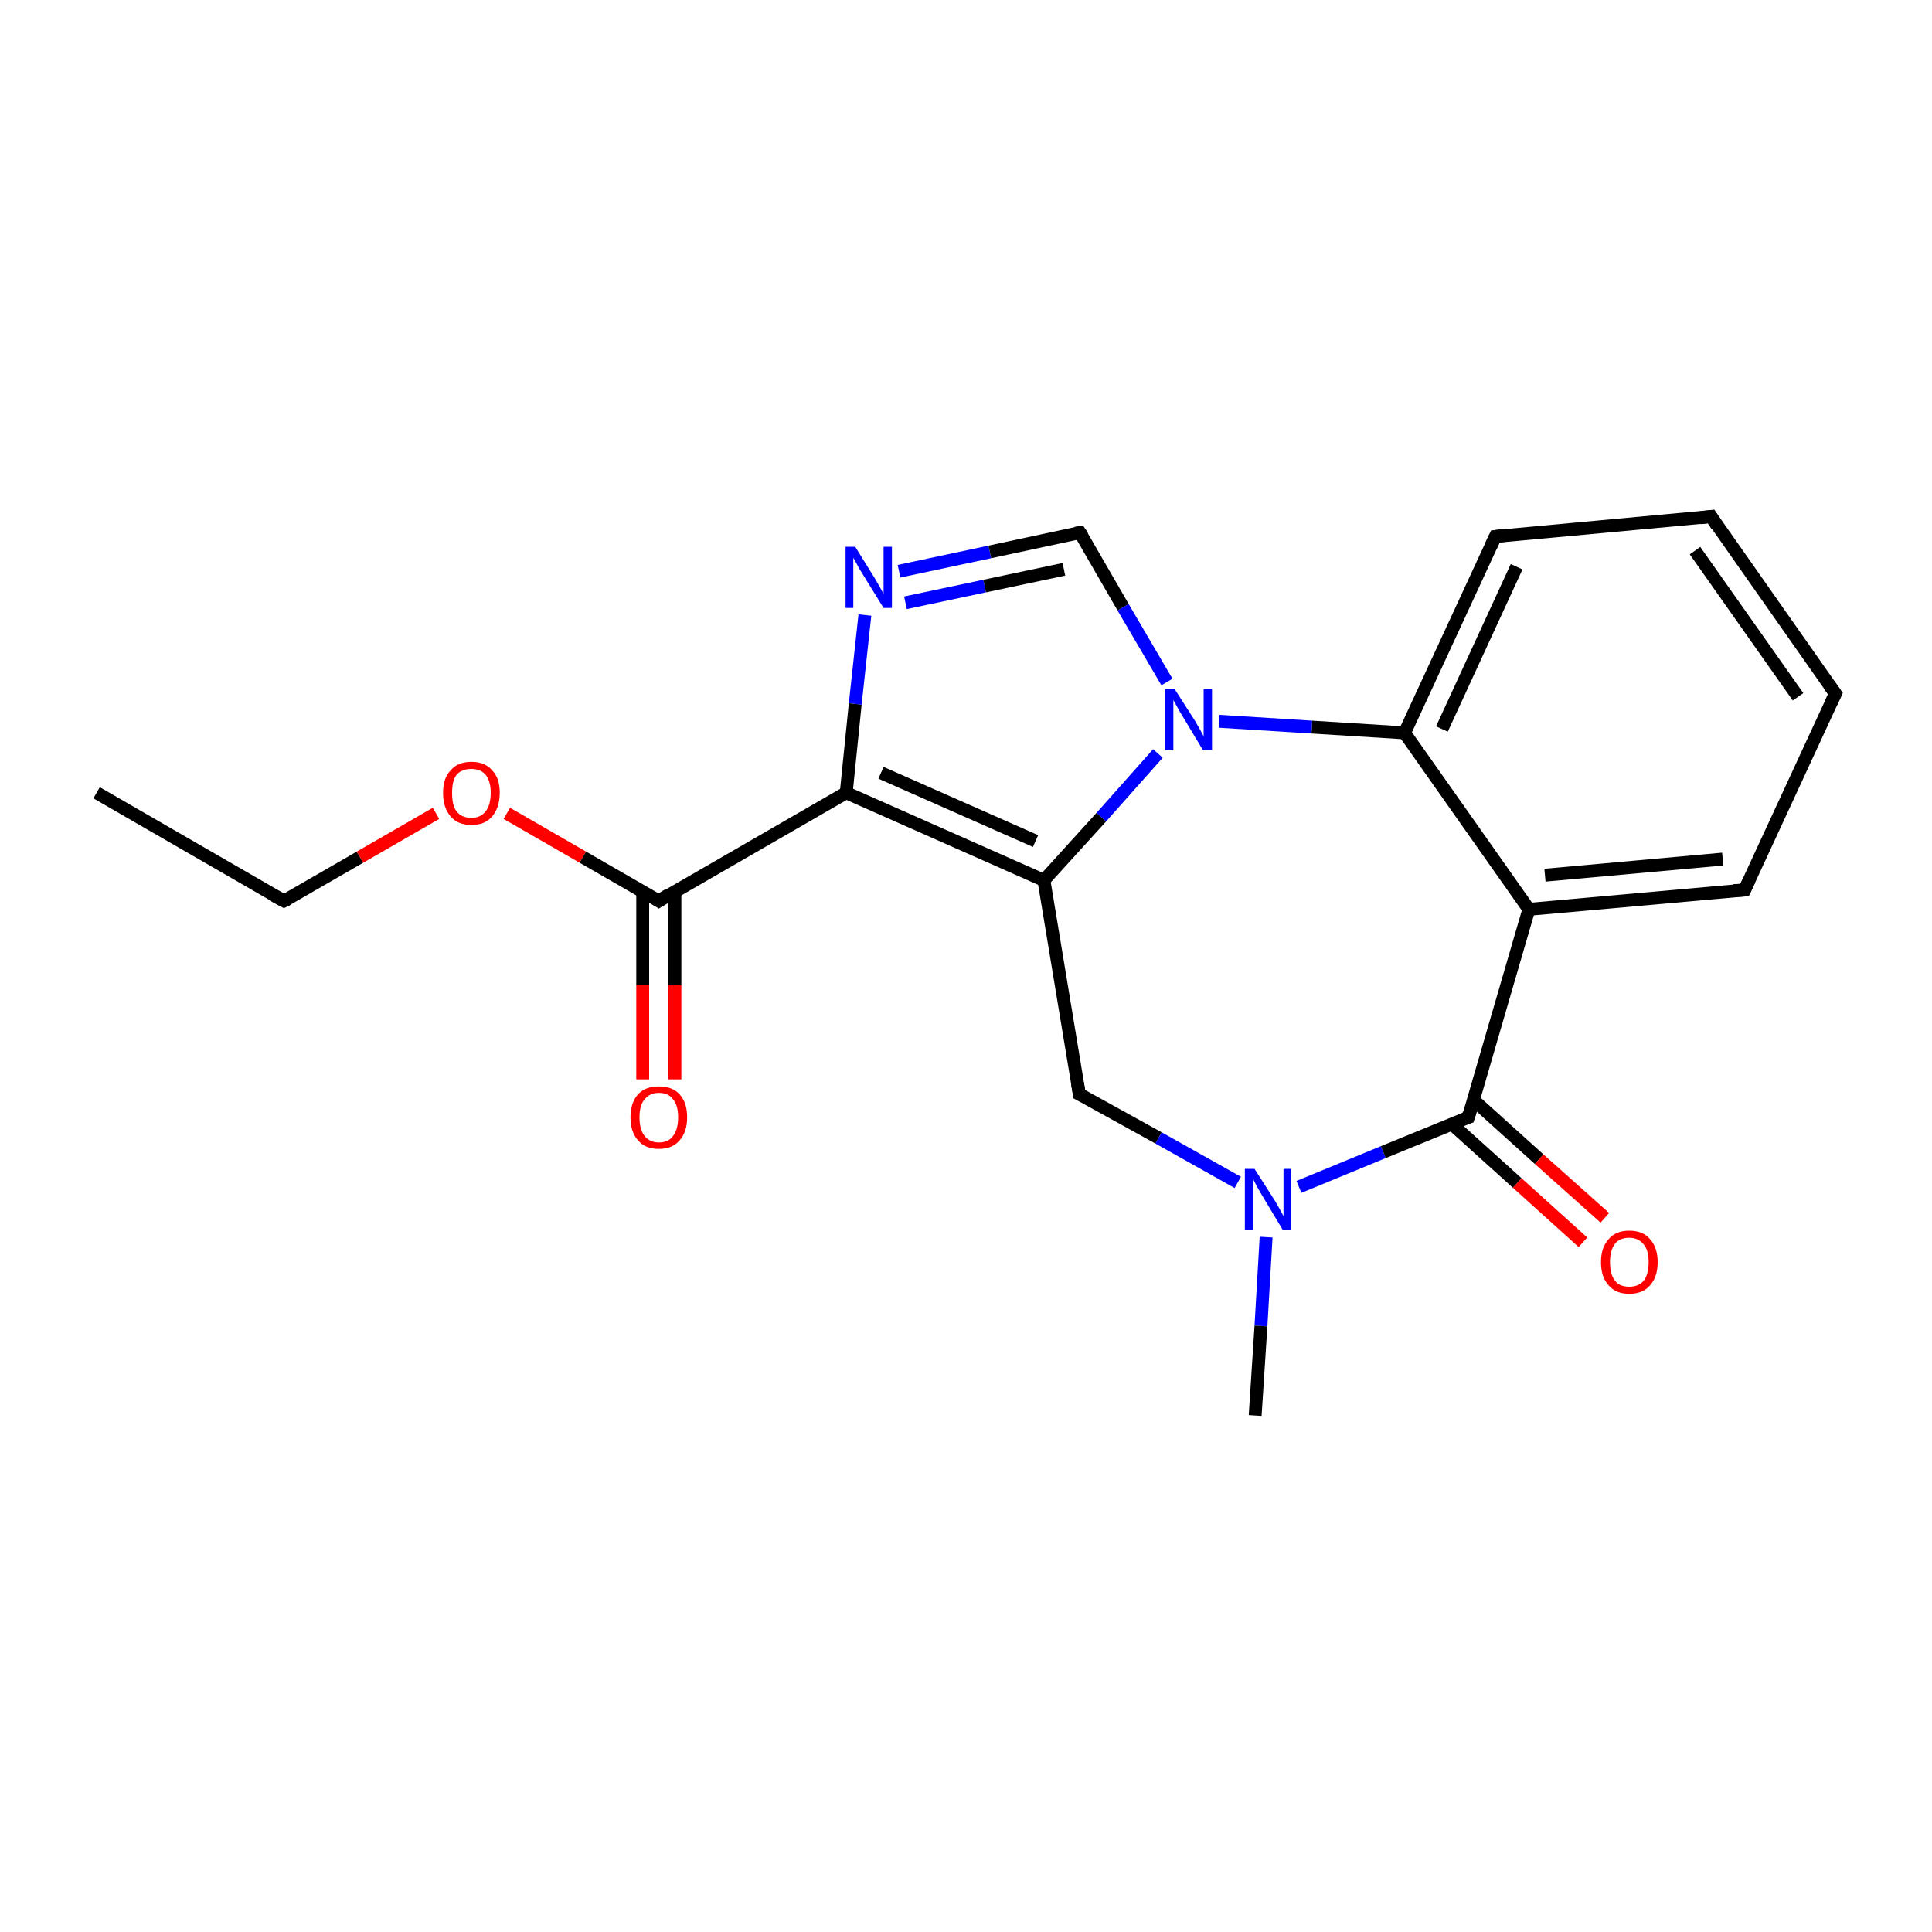 <?xml version='1.0' encoding='iso-8859-1'?>
<svg version='1.1' baseProfile='full'
              xmlns='http://www.w3.org/2000/svg'
                      xmlns:rdkit='http://www.rdkit.org/xml'
                      xmlns:xlink='http://www.w3.org/1999/xlink'
                  xml:space='preserve'
width='300px' height='300px' viewBox='0 0 300 300'>
<!-- END OF HEADER -->
<rect style='opacity:1.0;fill:#FFFFFF;stroke:none' width='300.0' height='300.0' x='0.0' y='0.0'> </rect>
<path class='bond-0 atom-0 atom-1' d='M 15.0,123.1 L 44.1,139.9' style='fill:none;fill-rule:evenodd;stroke:#000000;stroke-width:2.0px;stroke-linecap:butt;stroke-linejoin:miter;stroke-opacity:1' />
<path class='bond-1 atom-1 atom-2' d='M 44.1,139.9 L 55.9,133.1' style='fill:none;fill-rule:evenodd;stroke:#000000;stroke-width:2.0px;stroke-linecap:butt;stroke-linejoin:miter;stroke-opacity:1' />
<path class='bond-1 atom-1 atom-2' d='M 55.9,133.1 L 67.7,126.3' style='fill:none;fill-rule:evenodd;stroke:#FF0000;stroke-width:2.0px;stroke-linecap:butt;stroke-linejoin:miter;stroke-opacity:1' />
<path class='bond-2 atom-2 atom-3' d='M 78.7,126.3 L 90.5,133.1' style='fill:none;fill-rule:evenodd;stroke:#FF0000;stroke-width:2.0px;stroke-linecap:butt;stroke-linejoin:miter;stroke-opacity:1' />
<path class='bond-2 atom-2 atom-3' d='M 90.5,133.1 L 102.3,139.9' style='fill:none;fill-rule:evenodd;stroke:#000000;stroke-width:2.0px;stroke-linecap:butt;stroke-linejoin:miter;stroke-opacity:1' />
<path class='bond-3 atom-3 atom-4' d='M 99.8,138.4 L 99.8,153.0' style='fill:none;fill-rule:evenodd;stroke:#000000;stroke-width:2.0px;stroke-linecap:butt;stroke-linejoin:miter;stroke-opacity:1' />
<path class='bond-3 atom-3 atom-4' d='M 99.8,153.0 L 99.8,167.6' style='fill:none;fill-rule:evenodd;stroke:#FF0000;stroke-width:2.0px;stroke-linecap:butt;stroke-linejoin:miter;stroke-opacity:1' />
<path class='bond-3 atom-3 atom-4' d='M 104.8,138.4 L 104.8,153.0' style='fill:none;fill-rule:evenodd;stroke:#000000;stroke-width:2.0px;stroke-linecap:butt;stroke-linejoin:miter;stroke-opacity:1' />
<path class='bond-3 atom-3 atom-4' d='M 104.8,153.0 L 104.8,167.6' style='fill:none;fill-rule:evenodd;stroke:#FF0000;stroke-width:2.0px;stroke-linecap:butt;stroke-linejoin:miter;stroke-opacity:1' />
<path class='bond-4 atom-3 atom-5' d='M 102.3,139.9 L 131.4,123.1' style='fill:none;fill-rule:evenodd;stroke:#000000;stroke-width:2.0px;stroke-linecap:butt;stroke-linejoin:miter;stroke-opacity:1' />
<path class='bond-5 atom-5 atom-6' d='M 131.4,123.1 L 132.8,109.3' style='fill:none;fill-rule:evenodd;stroke:#000000;stroke-width:2.0px;stroke-linecap:butt;stroke-linejoin:miter;stroke-opacity:1' />
<path class='bond-5 atom-5 atom-6' d='M 132.8,109.3 L 134.3,95.5' style='fill:none;fill-rule:evenodd;stroke:#0000FF;stroke-width:2.0px;stroke-linecap:butt;stroke-linejoin:miter;stroke-opacity:1' />
<path class='bond-6 atom-6 atom-7' d='M 139.6,88.7 L 153.7,85.7' style='fill:none;fill-rule:evenodd;stroke:#0000FF;stroke-width:2.0px;stroke-linecap:butt;stroke-linejoin:miter;stroke-opacity:1' />
<path class='bond-6 atom-6 atom-7' d='M 153.7,85.7 L 167.7,82.7' style='fill:none;fill-rule:evenodd;stroke:#000000;stroke-width:2.0px;stroke-linecap:butt;stroke-linejoin:miter;stroke-opacity:1' />
<path class='bond-6 atom-6 atom-7' d='M 140.6,93.6 L 152.9,91.0' style='fill:none;fill-rule:evenodd;stroke:#0000FF;stroke-width:2.0px;stroke-linecap:butt;stroke-linejoin:miter;stroke-opacity:1' />
<path class='bond-6 atom-6 atom-7' d='M 152.9,91.0 L 165.2,88.4' style='fill:none;fill-rule:evenodd;stroke:#000000;stroke-width:2.0px;stroke-linecap:butt;stroke-linejoin:miter;stroke-opacity:1' />
<path class='bond-7 atom-7 atom-8' d='M 167.7,82.7 L 174.4,94.3' style='fill:none;fill-rule:evenodd;stroke:#000000;stroke-width:2.0px;stroke-linecap:butt;stroke-linejoin:miter;stroke-opacity:1' />
<path class='bond-7 atom-7 atom-8' d='M 174.4,94.3 L 181.2,105.9' style='fill:none;fill-rule:evenodd;stroke:#0000FF;stroke-width:2.0px;stroke-linecap:butt;stroke-linejoin:miter;stroke-opacity:1' />
<path class='bond-8 atom-8 atom-9' d='M 179.8,117.0 L 171.0,126.9' style='fill:none;fill-rule:evenodd;stroke:#0000FF;stroke-width:2.0px;stroke-linecap:butt;stroke-linejoin:miter;stroke-opacity:1' />
<path class='bond-8 atom-8 atom-9' d='M 171.0,126.9 L 162.1,136.7' style='fill:none;fill-rule:evenodd;stroke:#000000;stroke-width:2.0px;stroke-linecap:butt;stroke-linejoin:miter;stroke-opacity:1' />
<path class='bond-9 atom-9 atom-10' d='M 162.1,136.7 L 167.6,169.9' style='fill:none;fill-rule:evenodd;stroke:#000000;stroke-width:2.0px;stroke-linecap:butt;stroke-linejoin:miter;stroke-opacity:1' />
<path class='bond-10 atom-10 atom-11' d='M 167.6,169.9 L 179.9,176.7' style='fill:none;fill-rule:evenodd;stroke:#000000;stroke-width:2.0px;stroke-linecap:butt;stroke-linejoin:miter;stroke-opacity:1' />
<path class='bond-10 atom-10 atom-11' d='M 179.9,176.7 L 192.2,183.6' style='fill:none;fill-rule:evenodd;stroke:#0000FF;stroke-width:2.0px;stroke-linecap:butt;stroke-linejoin:miter;stroke-opacity:1' />
<path class='bond-11 atom-11 atom-12' d='M 196.6,192.1 L 195.8,205.9' style='fill:none;fill-rule:evenodd;stroke:#0000FF;stroke-width:2.0px;stroke-linecap:butt;stroke-linejoin:miter;stroke-opacity:1' />
<path class='bond-11 atom-11 atom-12' d='M 195.8,205.9 L 194.9,219.8' style='fill:none;fill-rule:evenodd;stroke:#000000;stroke-width:2.0px;stroke-linecap:butt;stroke-linejoin:miter;stroke-opacity:1' />
<path class='bond-12 atom-11 atom-13' d='M 201.7,184.3 L 214.8,178.9' style='fill:none;fill-rule:evenodd;stroke:#0000FF;stroke-width:2.0px;stroke-linecap:butt;stroke-linejoin:miter;stroke-opacity:1' />
<path class='bond-12 atom-11 atom-13' d='M 214.8,178.9 L 228.0,173.5' style='fill:none;fill-rule:evenodd;stroke:#000000;stroke-width:2.0px;stroke-linecap:butt;stroke-linejoin:miter;stroke-opacity:1' />
<path class='bond-13 atom-13 atom-14' d='M 225.4,174.5 L 235.6,183.7' style='fill:none;fill-rule:evenodd;stroke:#000000;stroke-width:2.0px;stroke-linecap:butt;stroke-linejoin:miter;stroke-opacity:1' />
<path class='bond-13 atom-13 atom-14' d='M 235.6,183.7 L 245.8,192.9' style='fill:none;fill-rule:evenodd;stroke:#FF0000;stroke-width:2.0px;stroke-linecap:butt;stroke-linejoin:miter;stroke-opacity:1' />
<path class='bond-13 atom-13 atom-14' d='M 228.8,170.8 L 239.0,180.0' style='fill:none;fill-rule:evenodd;stroke:#000000;stroke-width:2.0px;stroke-linecap:butt;stroke-linejoin:miter;stroke-opacity:1' />
<path class='bond-13 atom-13 atom-14' d='M 239.0,180.0 L 249.2,189.1' style='fill:none;fill-rule:evenodd;stroke:#FF0000;stroke-width:2.0px;stroke-linecap:butt;stroke-linejoin:miter;stroke-opacity:1' />
<path class='bond-14 atom-13 atom-15' d='M 228.0,173.5 L 237.4,141.2' style='fill:none;fill-rule:evenodd;stroke:#000000;stroke-width:2.0px;stroke-linecap:butt;stroke-linejoin:miter;stroke-opacity:1' />
<path class='bond-15 atom-15 atom-16' d='M 237.4,141.2 L 270.9,138.2' style='fill:none;fill-rule:evenodd;stroke:#000000;stroke-width:2.0px;stroke-linecap:butt;stroke-linejoin:miter;stroke-opacity:1' />
<path class='bond-15 atom-15 atom-16' d='M 239.9,135.9 L 267.5,133.4' style='fill:none;fill-rule:evenodd;stroke:#000000;stroke-width:2.0px;stroke-linecap:butt;stroke-linejoin:miter;stroke-opacity:1' />
<path class='bond-16 atom-16 atom-17' d='M 270.9,138.2 L 285.0,107.7' style='fill:none;fill-rule:evenodd;stroke:#000000;stroke-width:2.0px;stroke-linecap:butt;stroke-linejoin:miter;stroke-opacity:1' />
<path class='bond-17 atom-17 atom-18' d='M 285.0,107.7 L 265.7,80.2' style='fill:none;fill-rule:evenodd;stroke:#000000;stroke-width:2.0px;stroke-linecap:butt;stroke-linejoin:miter;stroke-opacity:1' />
<path class='bond-17 atom-17 atom-18' d='M 279.2,108.2 L 263.2,85.5' style='fill:none;fill-rule:evenodd;stroke:#000000;stroke-width:2.0px;stroke-linecap:butt;stroke-linejoin:miter;stroke-opacity:1' />
<path class='bond-18 atom-18 atom-19' d='M 265.7,80.2 L 232.2,83.3' style='fill:none;fill-rule:evenodd;stroke:#000000;stroke-width:2.0px;stroke-linecap:butt;stroke-linejoin:miter;stroke-opacity:1' />
<path class='bond-19 atom-19 atom-20' d='M 232.2,83.3 L 218.1,113.8' style='fill:none;fill-rule:evenodd;stroke:#000000;stroke-width:2.0px;stroke-linecap:butt;stroke-linejoin:miter;stroke-opacity:1' />
<path class='bond-19 atom-19 atom-20' d='M 235.5,88.0 L 223.9,113.2' style='fill:none;fill-rule:evenodd;stroke:#000000;stroke-width:2.0px;stroke-linecap:butt;stroke-linejoin:miter;stroke-opacity:1' />
<path class='bond-20 atom-9 atom-5' d='M 162.1,136.7 L 131.4,123.1' style='fill:none;fill-rule:evenodd;stroke:#000000;stroke-width:2.0px;stroke-linecap:butt;stroke-linejoin:miter;stroke-opacity:1' />
<path class='bond-20 atom-9 atom-5' d='M 160.8,130.6 L 136.8,120.0' style='fill:none;fill-rule:evenodd;stroke:#000000;stroke-width:2.0px;stroke-linecap:butt;stroke-linejoin:miter;stroke-opacity:1' />
<path class='bond-21 atom-20 atom-15' d='M 218.1,113.8 L 237.4,141.2' style='fill:none;fill-rule:evenodd;stroke:#000000;stroke-width:2.0px;stroke-linecap:butt;stroke-linejoin:miter;stroke-opacity:1' />
<path class='bond-22 atom-20 atom-8' d='M 218.1,113.8 L 203.7,112.9' style='fill:none;fill-rule:evenodd;stroke:#000000;stroke-width:2.0px;stroke-linecap:butt;stroke-linejoin:miter;stroke-opacity:1' />
<path class='bond-22 atom-20 atom-8' d='M 203.7,112.9 L 189.3,112.0' style='fill:none;fill-rule:evenodd;stroke:#0000FF;stroke-width:2.0px;stroke-linecap:butt;stroke-linejoin:miter;stroke-opacity:1' />
<path d='M 42.6,139.1 L 44.1,139.9 L 44.7,139.6' style='fill:none;stroke:#000000;stroke-width:2.0px;stroke-linecap:butt;stroke-linejoin:miter;stroke-miterlimit:10;stroke-opacity:1;' />
<path d='M 101.7,139.5 L 102.3,139.9 L 103.7,139.0' style='fill:none;stroke:#000000;stroke-width:2.0px;stroke-linecap:butt;stroke-linejoin:miter;stroke-miterlimit:10;stroke-opacity:1;' />
<path d='M 167.0,82.8 L 167.7,82.7 L 168.1,83.3' style='fill:none;stroke:#000000;stroke-width:2.0px;stroke-linecap:butt;stroke-linejoin:miter;stroke-miterlimit:10;stroke-opacity:1;' />
<path d='M 167.3,168.2 L 167.6,169.9 L 168.2,170.2' style='fill:none;stroke:#000000;stroke-width:2.0px;stroke-linecap:butt;stroke-linejoin:miter;stroke-miterlimit:10;stroke-opacity:1;' />
<path d='M 227.4,173.7 L 228.0,173.5 L 228.5,171.9' style='fill:none;stroke:#000000;stroke-width:2.0px;stroke-linecap:butt;stroke-linejoin:miter;stroke-miterlimit:10;stroke-opacity:1;' />
<path d='M 269.2,138.3 L 270.9,138.2 L 271.6,136.7' style='fill:none;stroke:#000000;stroke-width:2.0px;stroke-linecap:butt;stroke-linejoin:miter;stroke-miterlimit:10;stroke-opacity:1;' />
<path d='M 284.3,109.2 L 285.0,107.7 L 284.0,106.3' style='fill:none;stroke:#000000;stroke-width:2.0px;stroke-linecap:butt;stroke-linejoin:miter;stroke-miterlimit:10;stroke-opacity:1;' />
<path d='M 266.6,81.6 L 265.7,80.2 L 264.0,80.4' style='fill:none;stroke:#000000;stroke-width:2.0px;stroke-linecap:butt;stroke-linejoin:miter;stroke-miterlimit:10;stroke-opacity:1;' />
<path d='M 233.9,83.1 L 232.2,83.3 L 231.5,84.8' style='fill:none;stroke:#000000;stroke-width:2.0px;stroke-linecap:butt;stroke-linejoin:miter;stroke-miterlimit:10;stroke-opacity:1;' />
<path class='atom-2' d='M 68.8 123.1
Q 68.8 120.8, 70.0 119.6
Q 71.1 118.3, 73.2 118.3
Q 75.3 118.3, 76.4 119.6
Q 77.6 120.8, 77.6 123.1
Q 77.6 125.4, 76.4 126.8
Q 75.3 128.1, 73.2 128.1
Q 71.1 128.1, 70.0 126.8
Q 68.8 125.5, 68.8 123.1
M 73.2 127.0
Q 74.6 127.0, 75.4 126.0
Q 76.2 125.0, 76.2 123.1
Q 76.2 121.3, 75.4 120.3
Q 74.6 119.4, 73.2 119.4
Q 71.7 119.4, 70.9 120.3
Q 70.2 121.2, 70.2 123.1
Q 70.2 125.1, 70.9 126.0
Q 71.7 127.0, 73.2 127.0
' fill='#FF0000'/>
<path class='atom-4' d='M 97.9 173.5
Q 97.9 171.2, 99.1 169.9
Q 100.2 168.7, 102.3 168.7
Q 104.4 168.7, 105.5 169.9
Q 106.7 171.2, 106.7 173.5
Q 106.7 175.8, 105.5 177.1
Q 104.4 178.4, 102.3 178.4
Q 100.2 178.4, 99.1 177.1
Q 97.9 175.8, 97.9 173.5
M 102.3 177.4
Q 103.8 177.4, 104.5 176.4
Q 105.3 175.4, 105.3 173.5
Q 105.3 171.6, 104.5 170.7
Q 103.8 169.7, 102.3 169.7
Q 100.9 169.7, 100.1 170.7
Q 99.3 171.6, 99.3 173.5
Q 99.3 175.4, 100.1 176.4
Q 100.9 177.4, 102.3 177.4
' fill='#FF0000'/>
<path class='atom-6' d='M 132.8 84.9
L 135.9 89.9
Q 136.2 90.4, 136.7 91.3
Q 137.2 92.2, 137.2 92.3
L 137.2 84.9
L 138.5 84.9
L 138.5 94.4
L 137.2 94.4
L 133.8 88.9
Q 133.4 88.3, 133.0 87.5
Q 132.6 86.8, 132.5 86.6
L 132.5 94.4
L 131.3 94.4
L 131.3 84.9
L 132.8 84.9
' fill='#0000FF'/>
<path class='atom-8' d='M 182.4 107.0
L 185.6 112.0
Q 185.9 112.5, 186.4 113.4
Q 186.9 114.3, 186.9 114.4
L 186.9 107.0
L 188.2 107.0
L 188.2 116.5
L 186.8 116.5
L 183.5 111.0
Q 183.1 110.4, 182.7 109.6
Q 182.3 108.9, 182.2 108.7
L 182.2 116.5
L 180.9 116.5
L 180.9 107.0
L 182.4 107.0
' fill='#0000FF'/>
<path class='atom-11' d='M 194.8 181.5
L 198.0 186.5
Q 198.3 187.0, 198.8 187.9
Q 199.3 188.8, 199.3 188.9
L 199.3 181.5
L 200.5 181.5
L 200.5 191.0
L 199.2 191.0
L 195.9 185.5
Q 195.5 184.8, 195.1 184.1
Q 194.7 183.3, 194.6 183.1
L 194.6 191.0
L 193.3 191.0
L 193.3 181.5
L 194.8 181.5
' fill='#0000FF'/>
<path class='atom-14' d='M 248.6 196.0
Q 248.6 193.7, 249.8 192.4
Q 250.9 191.1, 253.0 191.1
Q 255.1 191.1, 256.2 192.4
Q 257.4 193.7, 257.4 196.0
Q 257.4 198.3, 256.2 199.6
Q 255.1 200.9, 253.0 200.9
Q 250.9 200.9, 249.8 199.6
Q 248.6 198.3, 248.6 196.0
M 253.0 199.8
Q 254.4 199.8, 255.2 198.9
Q 256.0 197.9, 256.0 196.0
Q 256.0 194.1, 255.2 193.2
Q 254.4 192.2, 253.0 192.2
Q 251.5 192.2, 250.8 193.1
Q 250.0 194.1, 250.0 196.0
Q 250.0 197.9, 250.8 198.9
Q 251.5 199.8, 253.0 199.8
' fill='#FF0000'/>
</svg>
